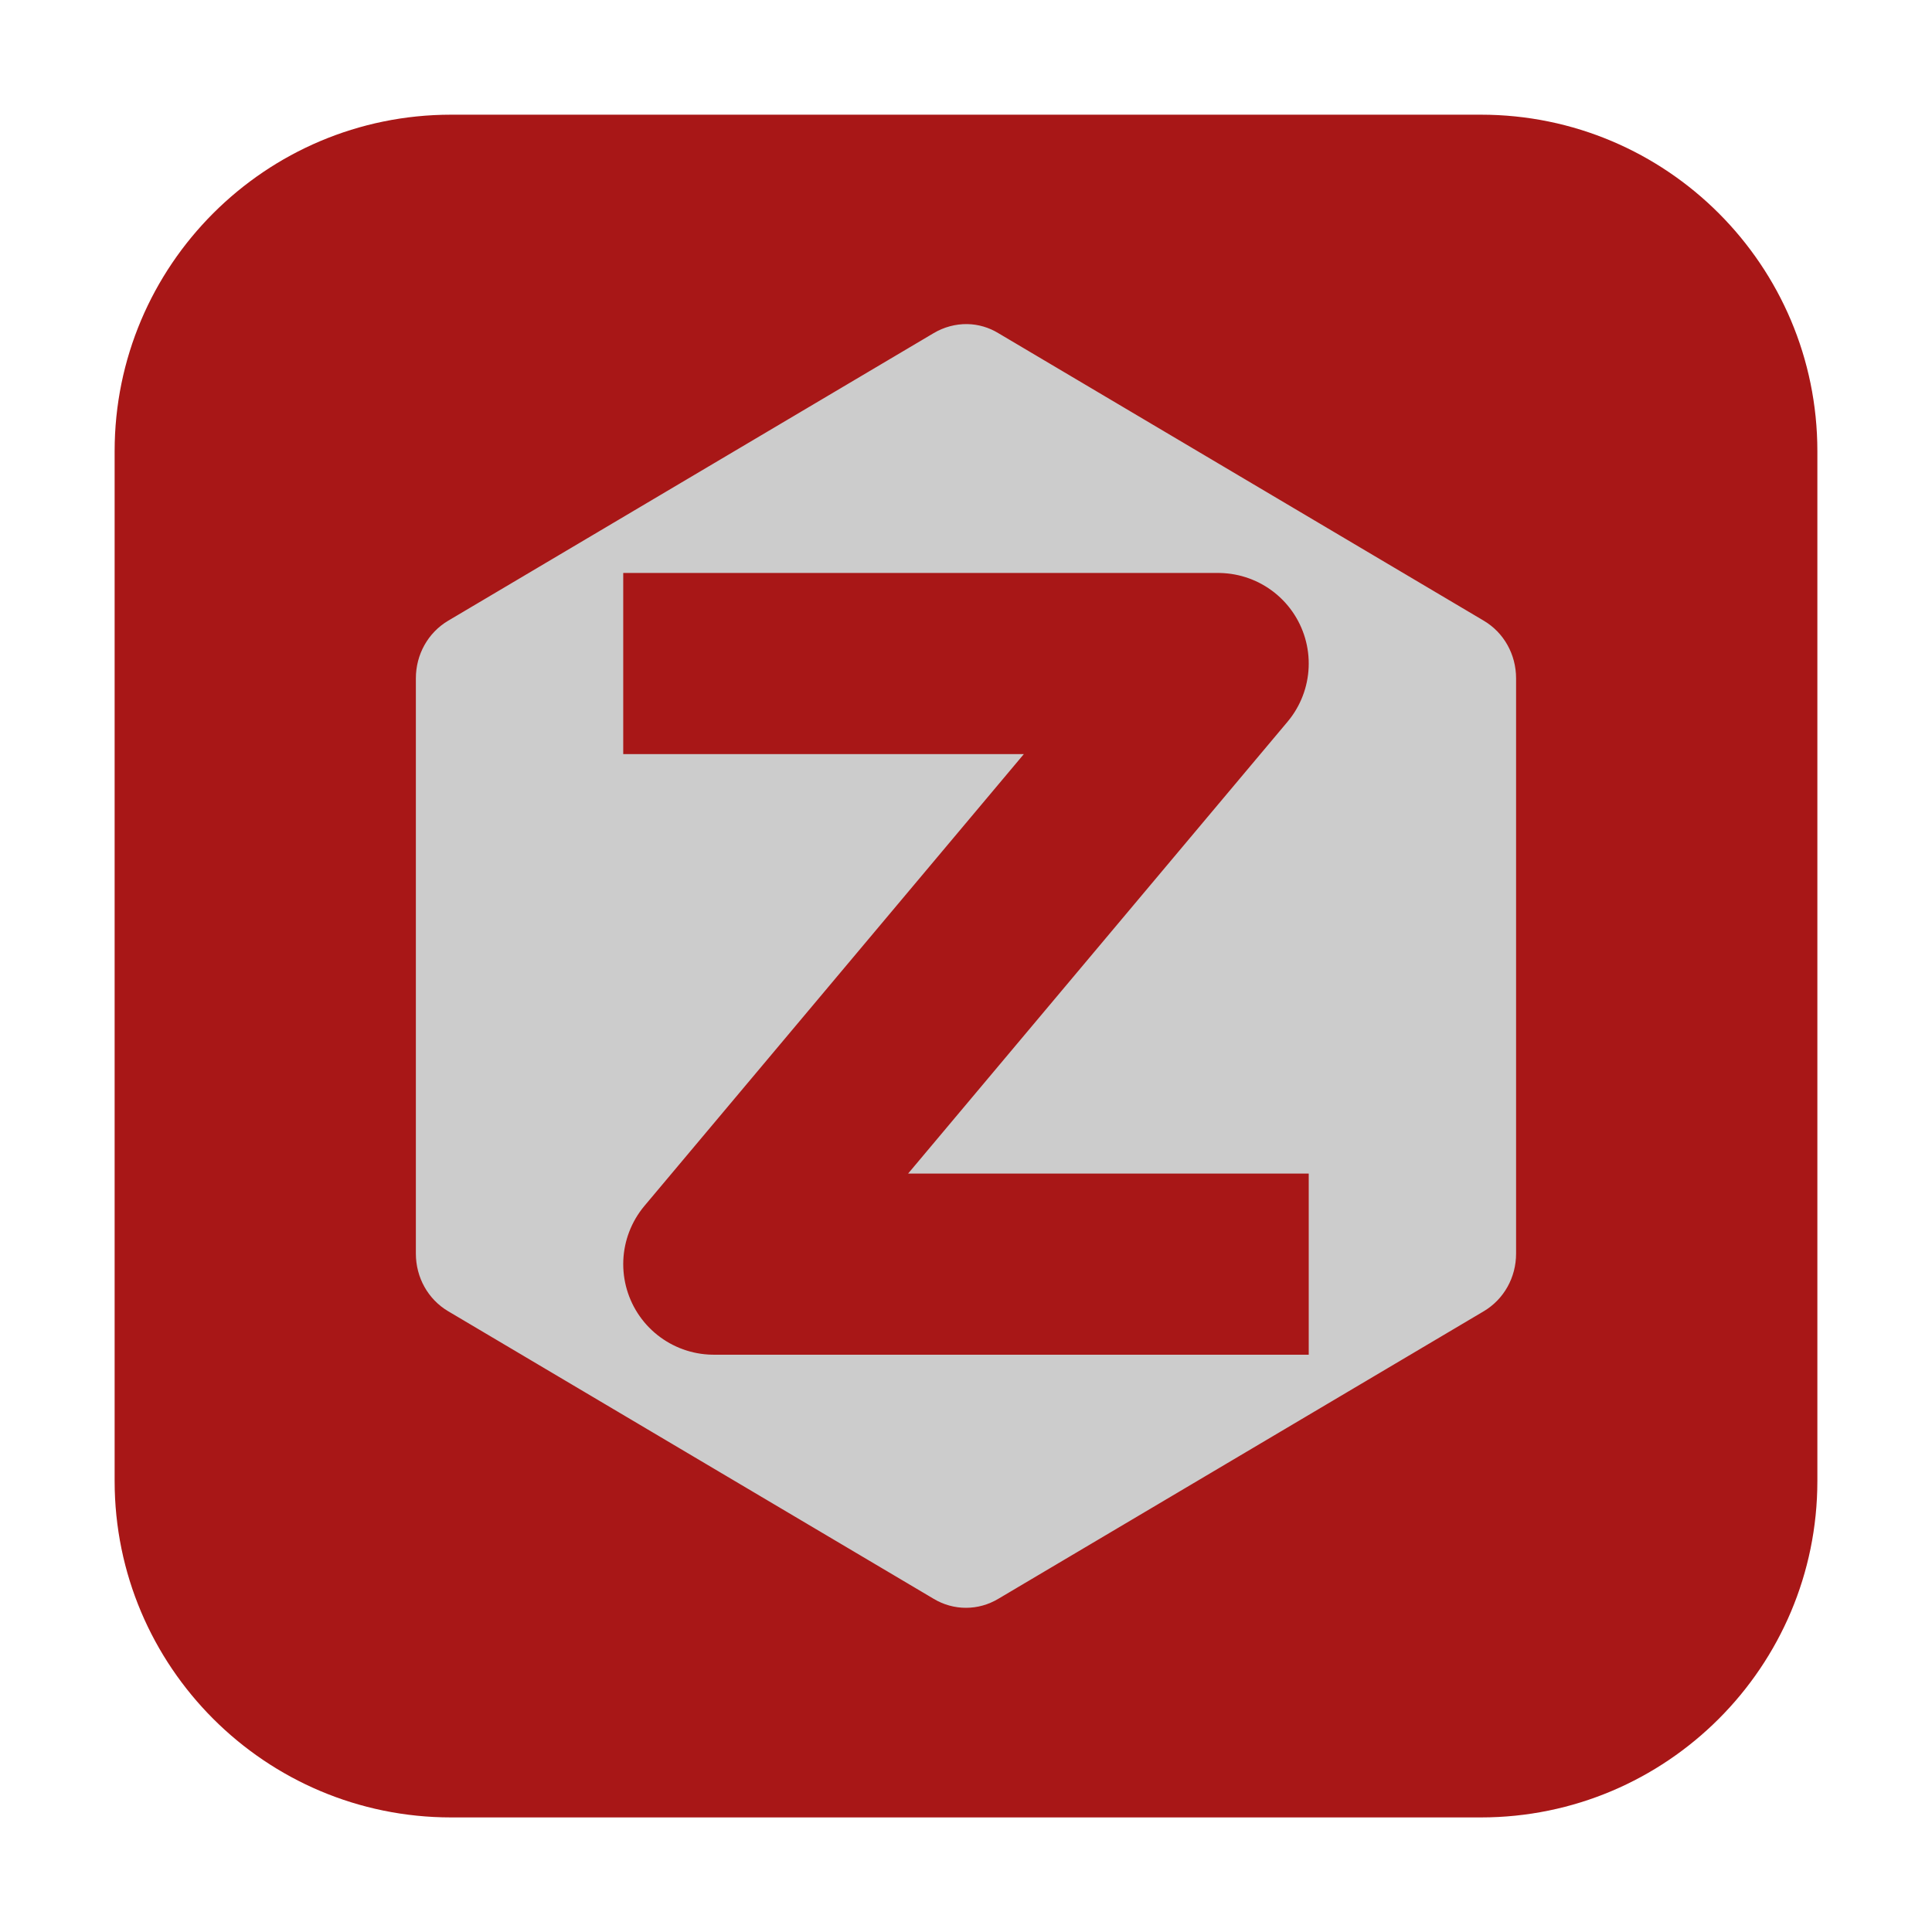 <svg height="36pt" viewBox="0 0 36 36" width="36pt" xmlns="http://www.w3.org/2000/svg"><path d="m8.406 2.137h19.188c3.461 0 6.27 2.809 6.27 6.27v19.188c0 3.461-2.809 6.27-6.27 6.27h-19.188c-3.461 0-6.27-2.809-6.27-6.27v-19.188c0-3.461 2.809-6.27 6.27-6.27zm0 0" fill="#a81717" fill-rule="evenodd"/><path d="m18.027 6.039c-.219-.004-.438.055-.629.168l-9.047 5.359c-.375.223-.602.629-.602 1.074v10.719c0 .445.227.852.602 1.074l9.047 5.359c.371.223.832.223 1.203 0l9.047-5.359c.375-.223.602-.629.602-1.074v-10.719c0-.445-.227-.852-.602-1.074l-9.047-5.359c-.172-.105-.371-.164-.574-.168zm0 0" fill="#ccc"/><path d="m-37.756 3.095h8.354l-8.354 9.948h8.354" fill="none" stroke="#a81717" stroke-linecap="square" stroke-linejoin="round" stroke-width="3" transform="matrix(1.125 0 0 1.125 55.776 8.882)"/></svg>